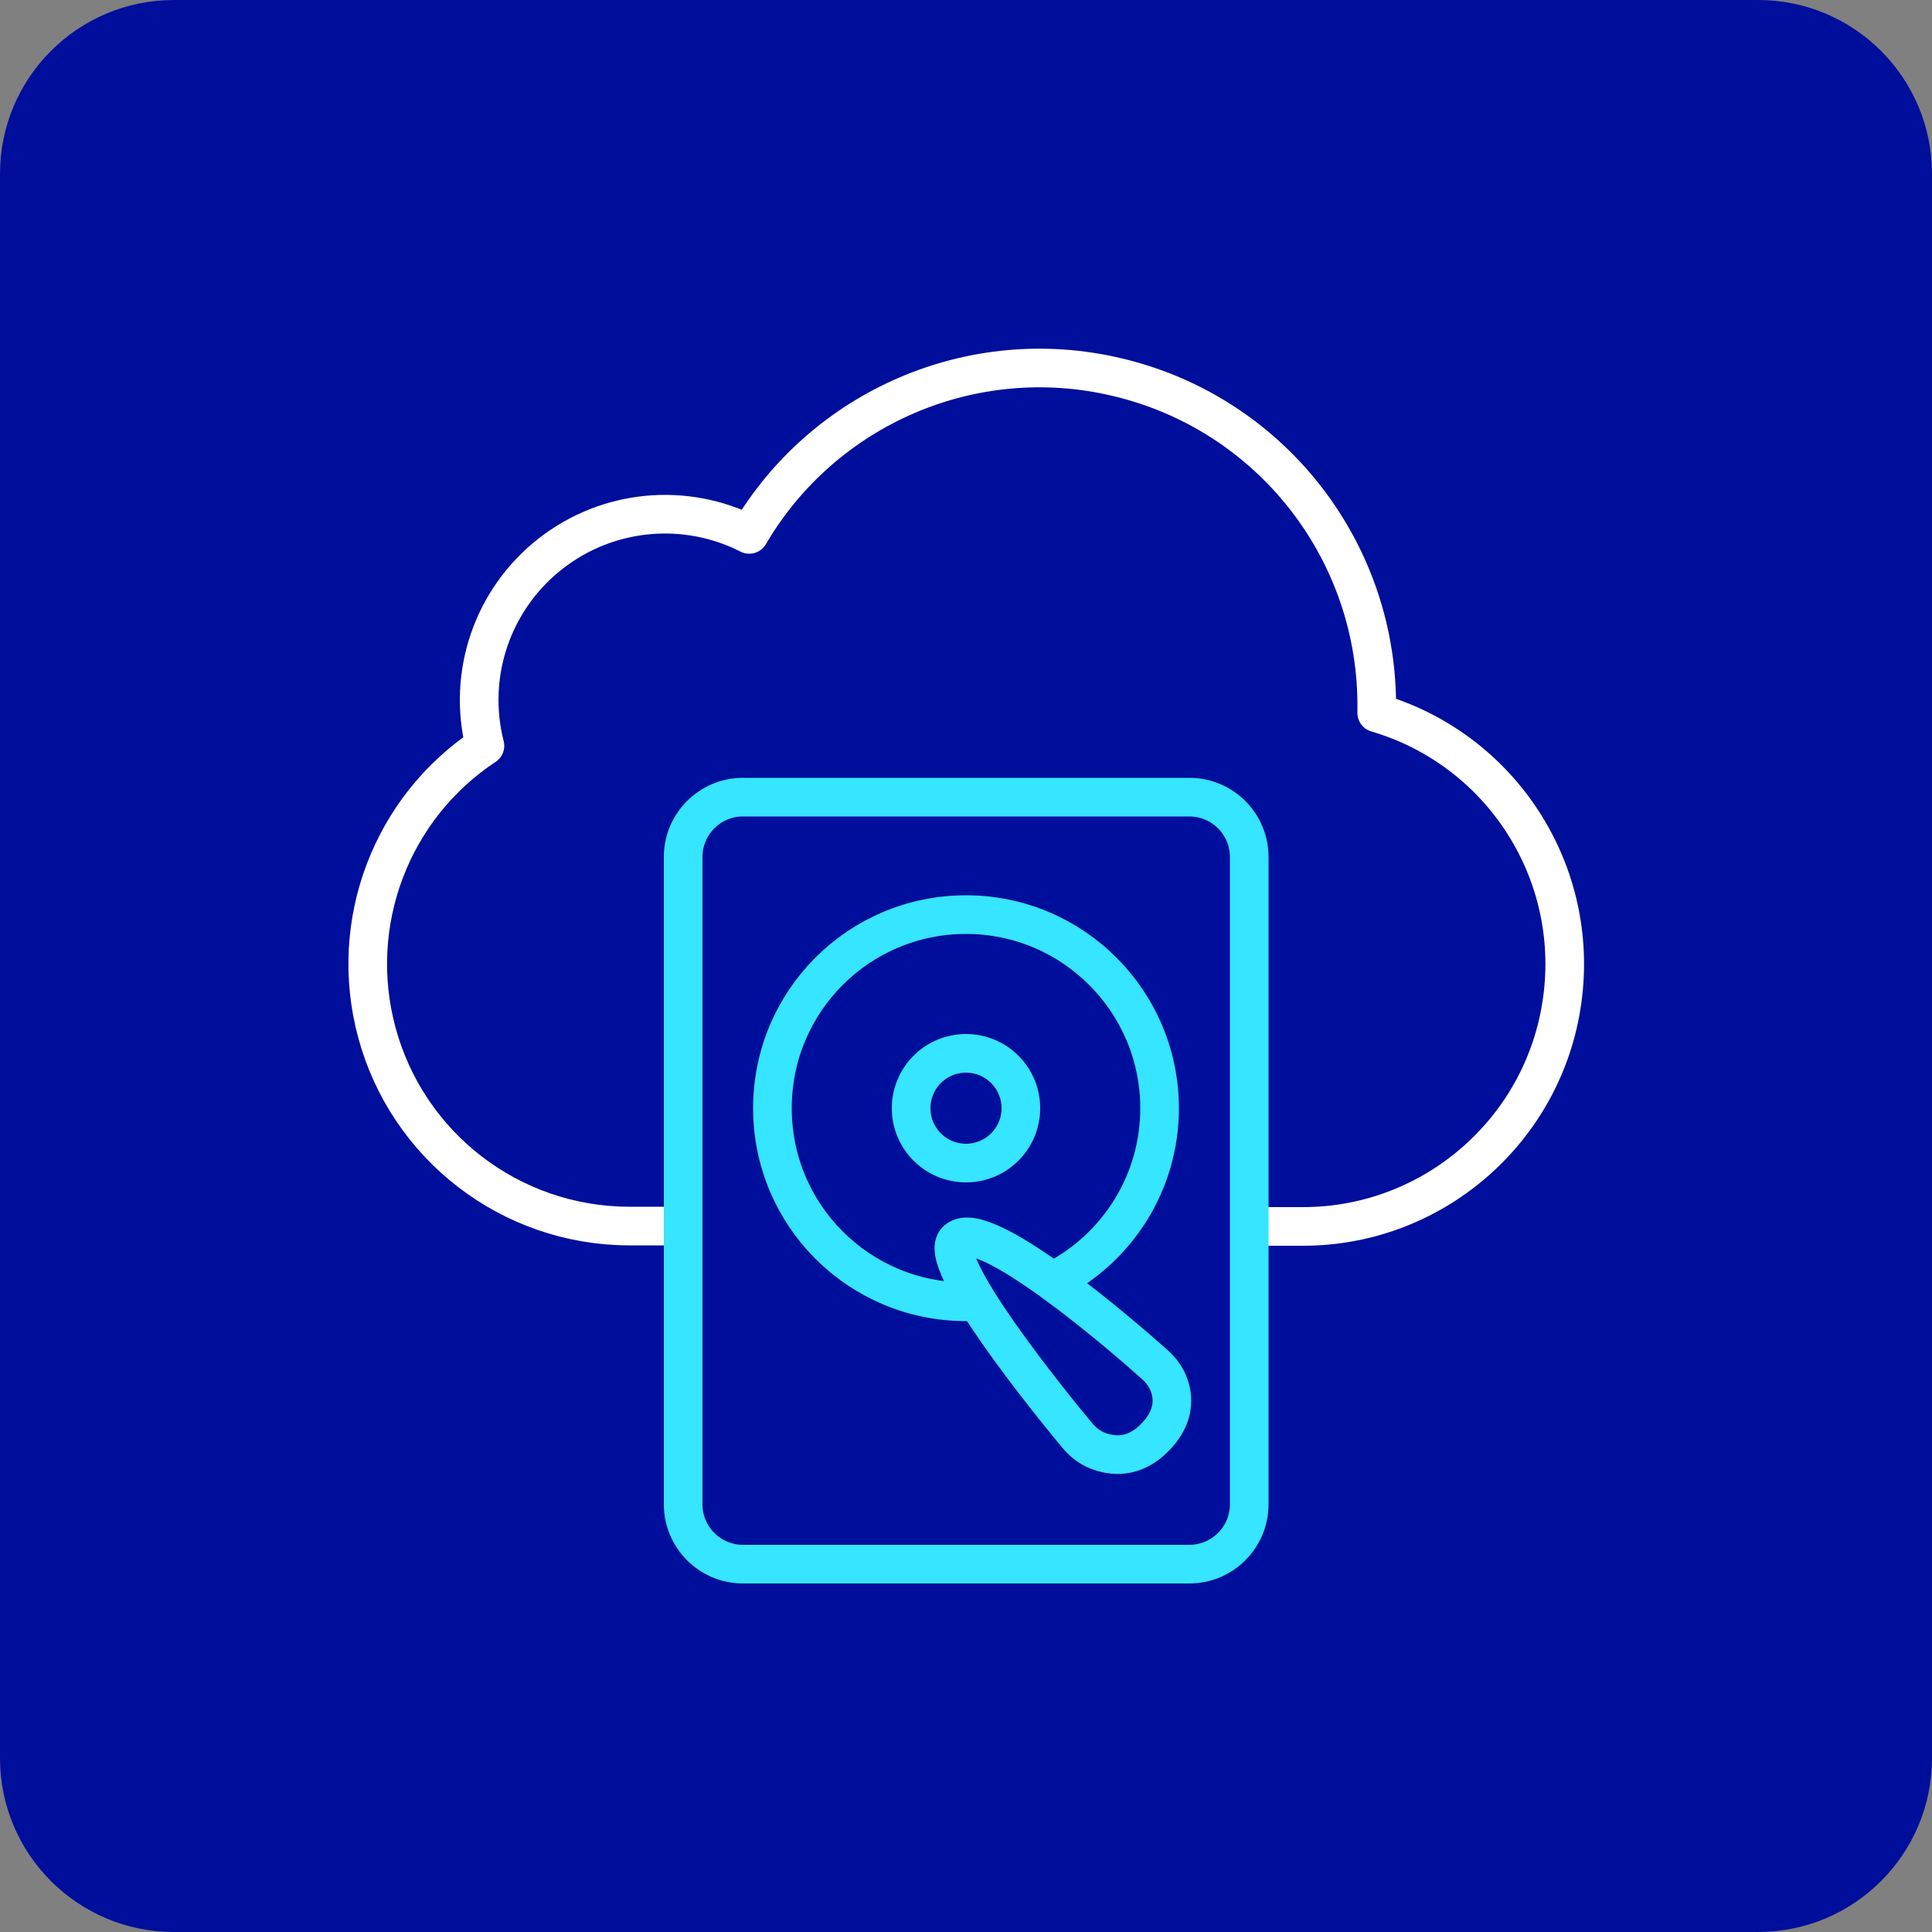 <svg width="50" height="50" viewBox="0 0 50 50" fill="none" xmlns="http://www.w3.org/2000/svg">
<rect x="0" y="0" width="50" height="50" fill="#808080" stroke="none"/>
<g clip-path="url(#clip0_808_1254)">
<path d="M45.5 0H4.5C2.015 0 0 2.015 0 4.5V45.5C0 47.985 2.015 50 4.5 50H45.5C47.985 50 50 47.985 50 45.5V4.5C50 2.015 47.985 0 45.5 0Z" fill="#000E9C"/>
<path d="M17.5 31.73H16.27C13.21 31.72 10.54 29.66 9.75 26.71C8.99 23.88 10.13 20.9 12.55 19.3C12.08 17.46 12.74 15.5 14.26 14.32C15.74 13.17 17.74 12.99 19.39 13.83C21.31 10.55 25.17 8.87 28.91 9.76C32.82 10.68 35.59 14.15 35.63 18.17V18.45C38.77 19.37 40.83 22.43 40.45 25.73C40.06 29.15 37.16 31.74 33.72 31.74H32.33" stroke="white" stroke-linejoin="round"/>
<path d="M30.78 20.63H19.23C18.374 20.63 17.68 21.324 17.68 22.18V38.93C17.68 39.786 18.374 40.48 19.23 40.48H30.78C31.636 40.48 32.33 39.786 32.33 38.93V22.18C32.33 21.324 31.636 20.63 30.78 20.63Z" stroke="#36E5FF" stroke-linejoin="round"/>
<path d="M27.32 33.12C28.92 32.28 30.01 30.61 30.01 28.68C30.01 25.92 27.77 23.67 25 23.67C22.23 23.67 19.99 25.91 19.99 28.68C19.99 31.45 22.23 33.69 25 33.69C25.07 33.69 25.15 33.69 25.22 33.69" stroke="#36E5FF" stroke-linejoin="round"/>
<path d="M25 30.1C25.784 30.1 26.42 29.464 26.42 28.68C26.42 27.896 25.784 27.26 25 27.26C24.216 27.26 23.58 27.896 23.58 28.68C23.58 29.464 24.216 30.1 25 30.1Z" stroke="#36E5FF" stroke-linejoin="round"/>
<path fill-rule="evenodd" clip-rule="evenodd" d="M24.77 32.09C25.47 31.47 29.1 34.61 29.88 35.31C30.06 35.47 30.2 35.66 30.27 35.89C30.38 36.22 30.38 36.71 29.88 37.21C29.32 37.77 28.76 37.68 28.4 37.54C28.2 37.46 28.02 37.32 27.88 37.15C27.18 36.31 24.18 32.61 24.76 32.1L24.77 32.09Z" stroke="#36E5FF" stroke-linejoin="round"/>
</g>
<defs>
<clipPath id="clip0_808_1254">
<rect width="50" height="50" fill="white"/>
</clipPath>
</defs>
</svg>
